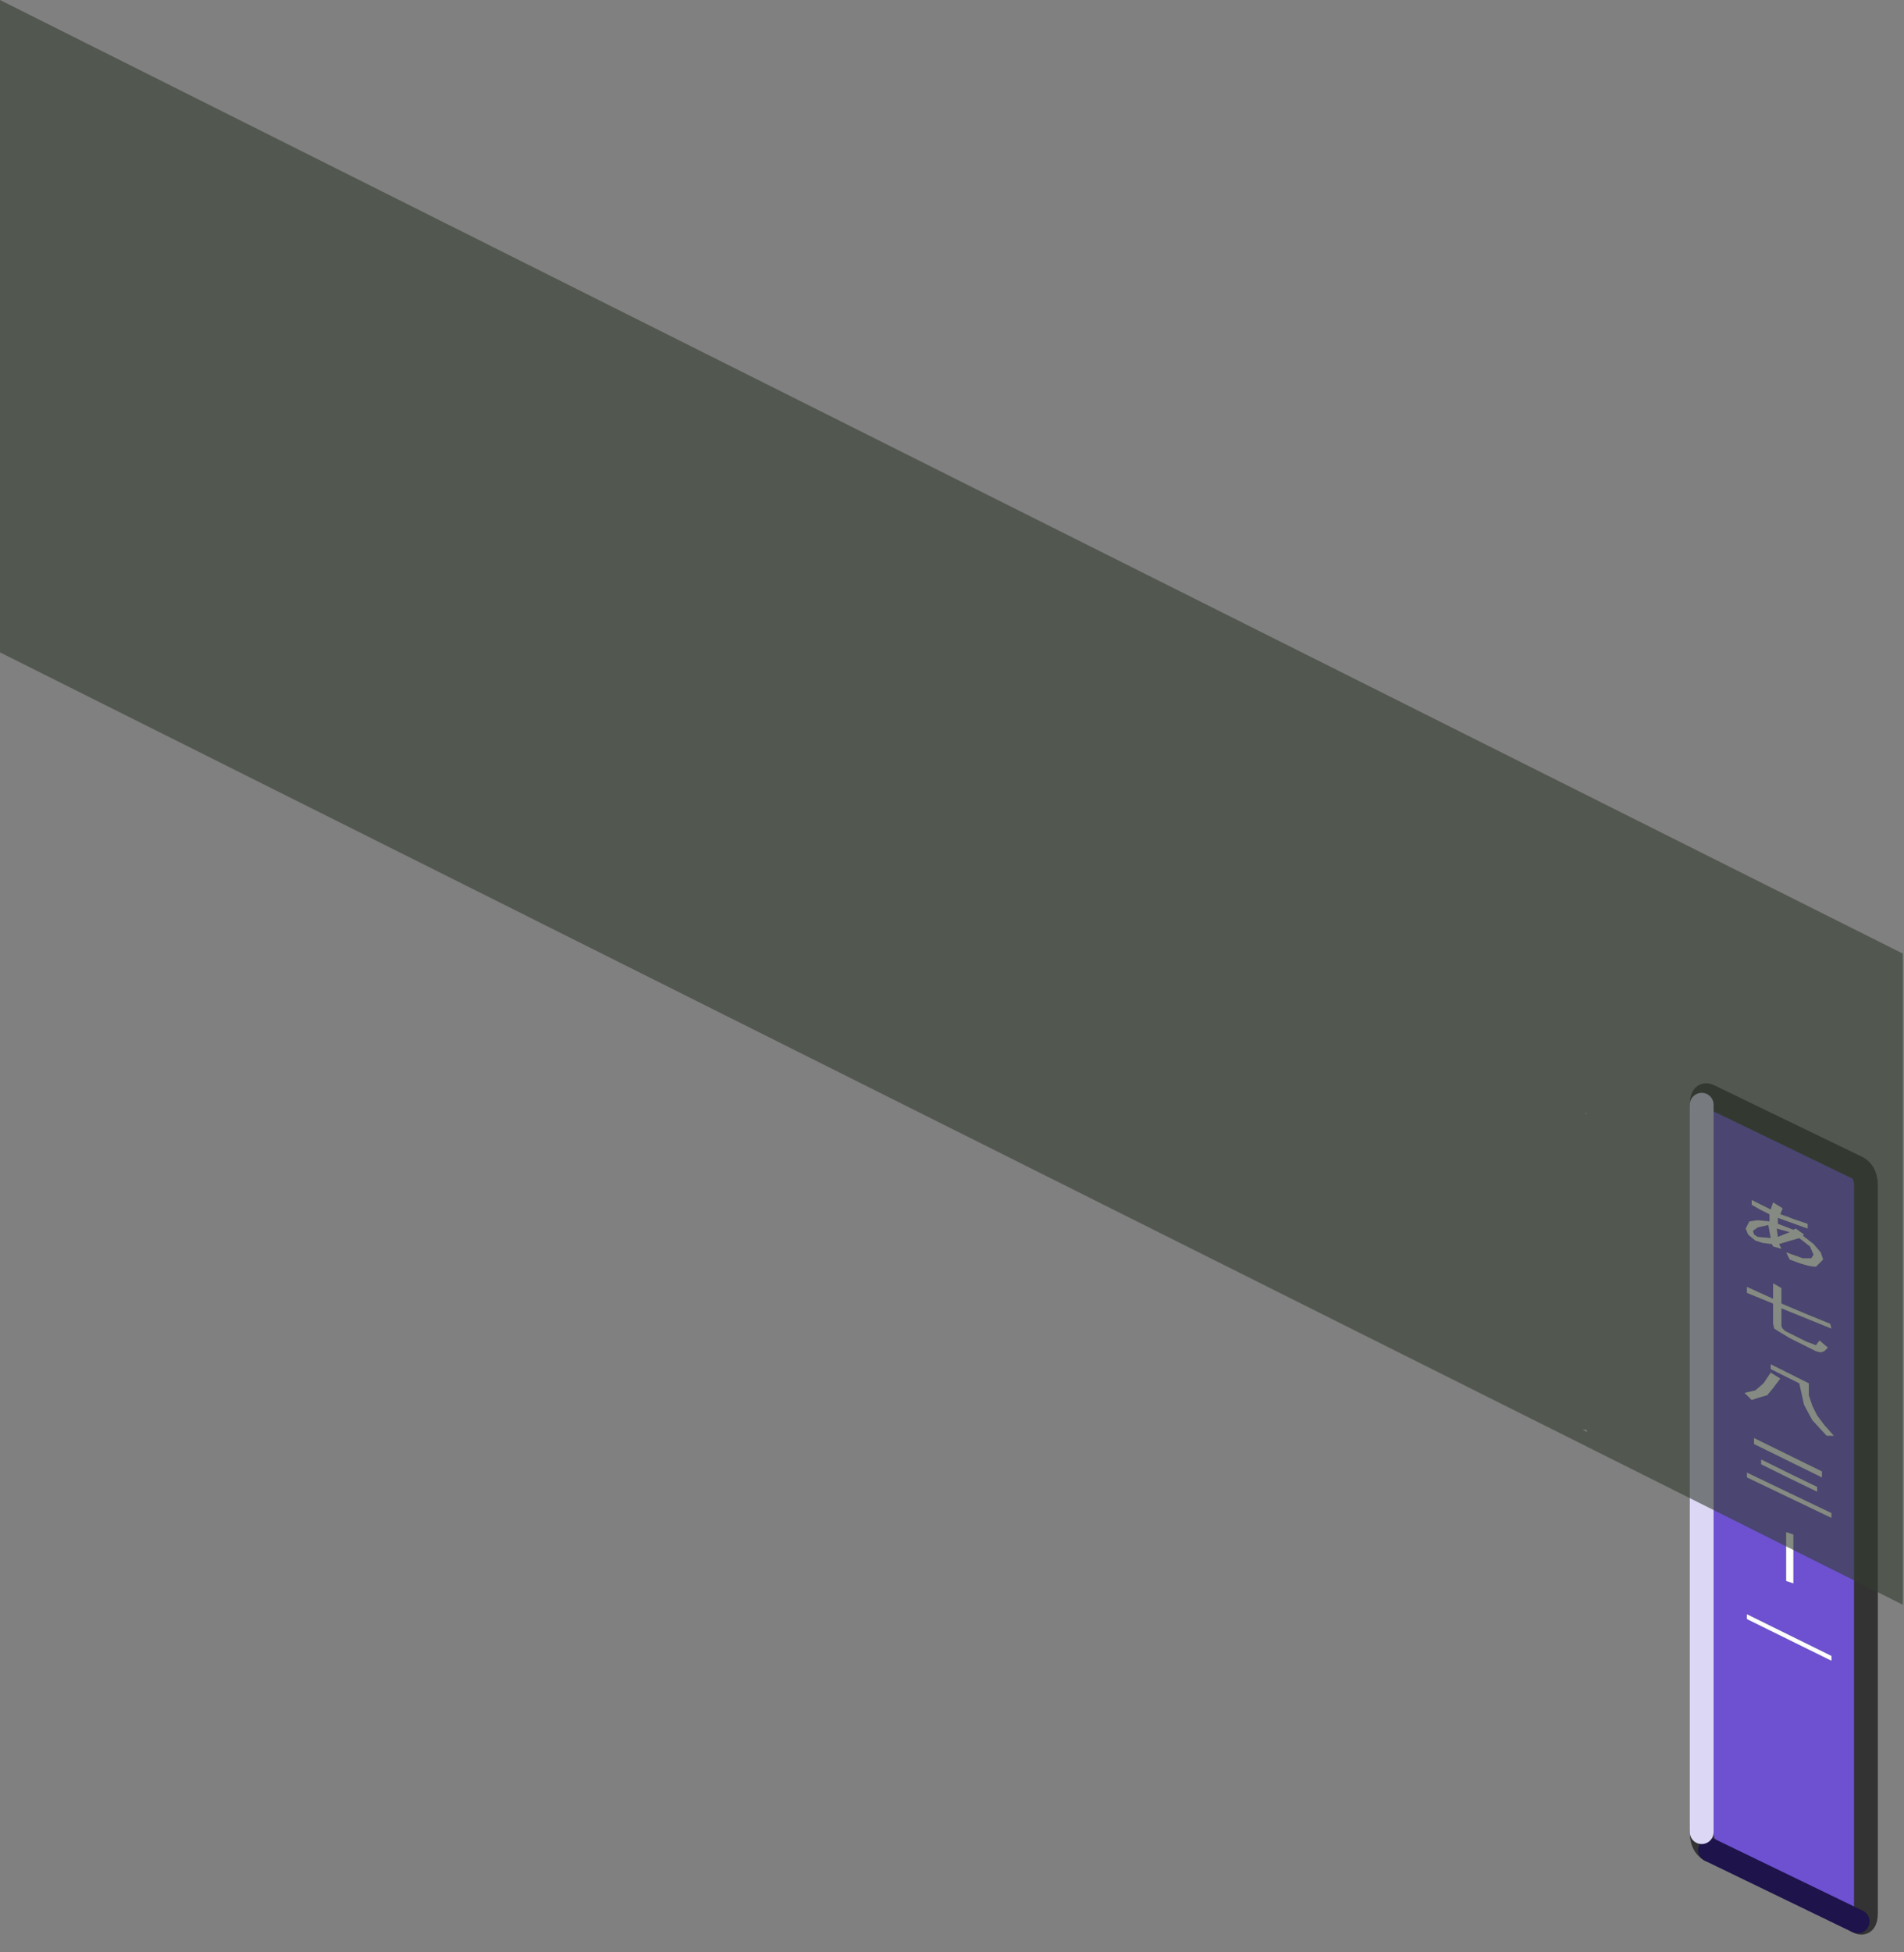 <?xml version="1.0" encoding="utf-8"?>
<svg version="1.1" id="Layer_1"
xmlns="http://www.w3.org/2000/svg"
xmlns:xlink="http://www.w3.org/1999/xlink"
xmlns:author="http://www.sothink.com"
width="80px" height="82px"
xml:space="preserve">
<rect width="100%" height="100%" fill="#808080" stroke="none"/>
<g id="69" transform="matrix(1, 0, 0, 1, 55.85, 122.25)">
<path style="fill:#6D51D1;fill-opacity:1" d="M16,-44.55Q15.65 -44.75 15.65 -45.3L15.65 -75.85Q15.65 -76.4 16 -76.2L22.2 -73.2Q22.55 -73 22.55 -72.45L22.55 -41.9Q22.55 -41.35 22.2 -41.55L16 -44.55M17.75,-71.85L17.75 -71.65L18.1 -71.45L18.5 -71.25L18.5 -70.95L18 -71L17.65 -70.95L17.5 -70.65L17.6 -70.4L17.9 -70.15L18.2 -70.05L18.6 -70L18.65 -69.9L19 -69.8L18.9 -70L19.4 -70.15L19.75 -70.25L20.2 -69.9L20.35 -69.55L20.25 -69.4L19.9 -69.4L19.2 -69.65L19.35 -69.35Q20.1 -69.05 20.45 -69.05L20.75 -69.35L20.65 -69.65L20.35 -70L19.9 -70.35L19.95 -70.4L19.6 -70.65L19.5 -70.6L18.85 -70.85L18.85 -71.1L20.1 -70.65L20.1 -70.85L19.5 -71.05L19.25 -71.15L18.95 -71.25L19.05 -71.5L18.65 -71.75L18.55 -71.45L17.75 -71.85M18,-70.7L18.45 -70.8L18.55 -70.25L18 -70.3L17.85 -70.4L17.8 -70.55L18 -70.7M18.8,-70.65L19.35 -70.5L18.85 -70.3L18.8 -70.65M18.65,-68.35L18.65 -67.7L17.55 -68.2L17.55 -67.95L18.65 -67.5L18.65 -66.65L18.7 -66.45L18.85 -66.35L19.35 -66.05L20.45 -65.5L20.65 -65.45L20.8 -65.5L20.95 -65.65L20.6 -65.95L20.45 -65.75L20.05 -65.9L19.45 -66.2L19.15 -66.35L19.05 -66.45L19 -66.55L19 -67.3L21.1 -66.45L21.05 -66.65Q20.05 -67.05 19 -67.5L19 -68.15L18.65 -68.35M20.15,-64.15L18.55 -64.95L18.55 -64.75L19.75 -64.15L19.95 -63.25L20.3 -62.6L20.9 -61.95L21.2 -61.95L20.8 -62.4L20.5 -62.8L20.3 -63.2L20.15 -63.65L20.15 -64.15M18.95,-64.35L18.55 -64.6L18.25 -64.15L17.9 -63.85L17.45 -63.75L17.75 -63.45L18.05 -63.55L18.4 -63.65L18.65 -63.95L18.95 -64.35M19.5,-55.75L19.5 -57.8L19.2 -57.9L19.2 -55.85L19.5 -55.75M17.55,-54.25L21.1 -52.5L21.1 -52.7L17.55 -54.45L17.55 -54.25M17.55,-60.2L21.1 -58.5L21.1 -58.7L17.55 -60.4L17.55 -60.2M18.15,-60.75Q19.35 -60.15 20.5 -59.6L20.5 -59.8Q19.35 -60.35 18.15 -60.95L18.15 -60.75M17.85,-61.6L20.7 -60.2L20.7 -60.45L17.85 -61.85L17.85 -61.6" />
<path style="fill:#FFFFFF;fill-opacity:1" d="M18.55,-71.45L18.65 -71.75L19.05 -71.5L18.95 -71.25L19.25 -71.15L19.5 -71.05L20.1 -70.85L20.1 -70.65L18.85 -71.1L18.85 -70.85L19.5 -70.6L19.6 -70.65L19.95 -70.4L19.9 -70.35L20.35 -70L20.65 -69.65L20.75 -69.35L20.45 -69.05Q20.1 -69.05 19.35 -69.35L19.2 -69.65L19.9 -69.4L20.25 -69.4L20.35 -69.55L20.2 -69.9L19.75 -70.25L19.4 -70.15L18.9 -70L19 -69.8L18.65 -69.9L18.6 -70L18.2 -70.05L17.9 -70.15L17.6 -70.4L17.5 -70.65L17.65 -70.95L18 -71L18.5 -70.95L18.5 -71.25L18.1 -71.45L17.75 -71.65L17.75 -71.85L18.55 -71.45M17.8,-70.55L17.85 -70.4L18 -70.3L18.55 -70.25L18.45 -70.8L18 -70.7L17.8 -70.55M18.85,-70.3L19.35 -70.5L18.8 -70.65L18.85 -70.3M19,-68.15L19 -67.5Q20.05 -67.05 21.05 -66.65L21.1 -66.45L19 -67.3L19 -66.55L19.05 -66.45L19.15 -66.35L19.45 -66.2L20.05 -65.9L20.45 -65.75L20.6 -65.95L20.95 -65.65L20.8 -65.5L20.65 -65.45L20.45 -65.5L19.35 -66.05L18.85 -66.35L18.7 -66.45L18.65 -66.65L18.65 -67.5L17.55 -67.95L17.55 -68.2L18.65 -67.7L18.65 -68.35L19 -68.15M20.15,-63.65L20.3 -63.2L20.5 -62.8L20.8 -62.4L21.2 -61.95L20.9 -61.95L20.3 -62.6L19.95 -63.25L19.75 -64.15L18.55 -64.75L18.55 -64.95L20.15 -64.15L20.15 -63.65M18.65,-63.95L18.4 -63.65L18.05 -63.55L17.75 -63.45L17.45 -63.75L17.9 -63.85L18.25 -64.15L18.55 -64.6L18.95 -64.35L18.65 -63.95M19.2,-55.85L19.2 -57.9L19.5 -57.8L19.5 -55.75L19.2 -55.85M17.55,-54.45L21.1 -52.7L21.1 -52.5L17.55 -54.25L17.55 -54.45M17.55,-60.4L21.1 -58.7L21.1 -58.5L17.55 -60.2L17.55 -60.4M18.15,-60.95Q19.35 -60.35 20.5 -59.8L20.5 -59.6Q19.35 -60.15 18.15 -60.75L18.15 -60.95M17.85,-61.85L20.7 -60.45L20.7 -60.2L17.85 -61.6L17.85 -61.85" />
<path style="fill:none;stroke-width:1;stroke-linecap:round;stroke-linejoin:round;stroke-miterlimit:3;stroke:#333333;stroke-opacity:1" d="M22.2,-41.55Q22.55 -41.35 22.55 -41.9L22.55 -72.45Q22.55 -73 22.2 -73.2L16 -76.2Q15.65 -76.4 15.65 -75.85M15.65,-45.3Q15.65 -44.75 16 -44.55" />
<path style="fill:none;stroke-width:1;stroke-linecap:round;stroke-linejoin:round;stroke-miterlimit:3;stroke:#1E134A;stroke-opacity:1" d="M16,-44.55L22.2 -41.55" />
<path style="fill:none;stroke-width:1;stroke-linecap:round;stroke-linejoin:round;stroke-miterlimit:3;stroke:#DCD7F4;stroke-opacity:1" d="M15.65,-75.85L15.65 -45.3" />
<path style="fill:#343E31;fill-opacity:0.6" d="M24.1,-54.85L-55.85 -94.85L-55.85 -122.25L24.1 -82.2L24.1 -54.85M10.85,-75.45L10.8 -75.5L10.75 -75.5L10.85 -75.45M10.8,-62.2L10.65 -62.2L10.85 -62.1L10.8 -62.2" />
</g>
</svg>
